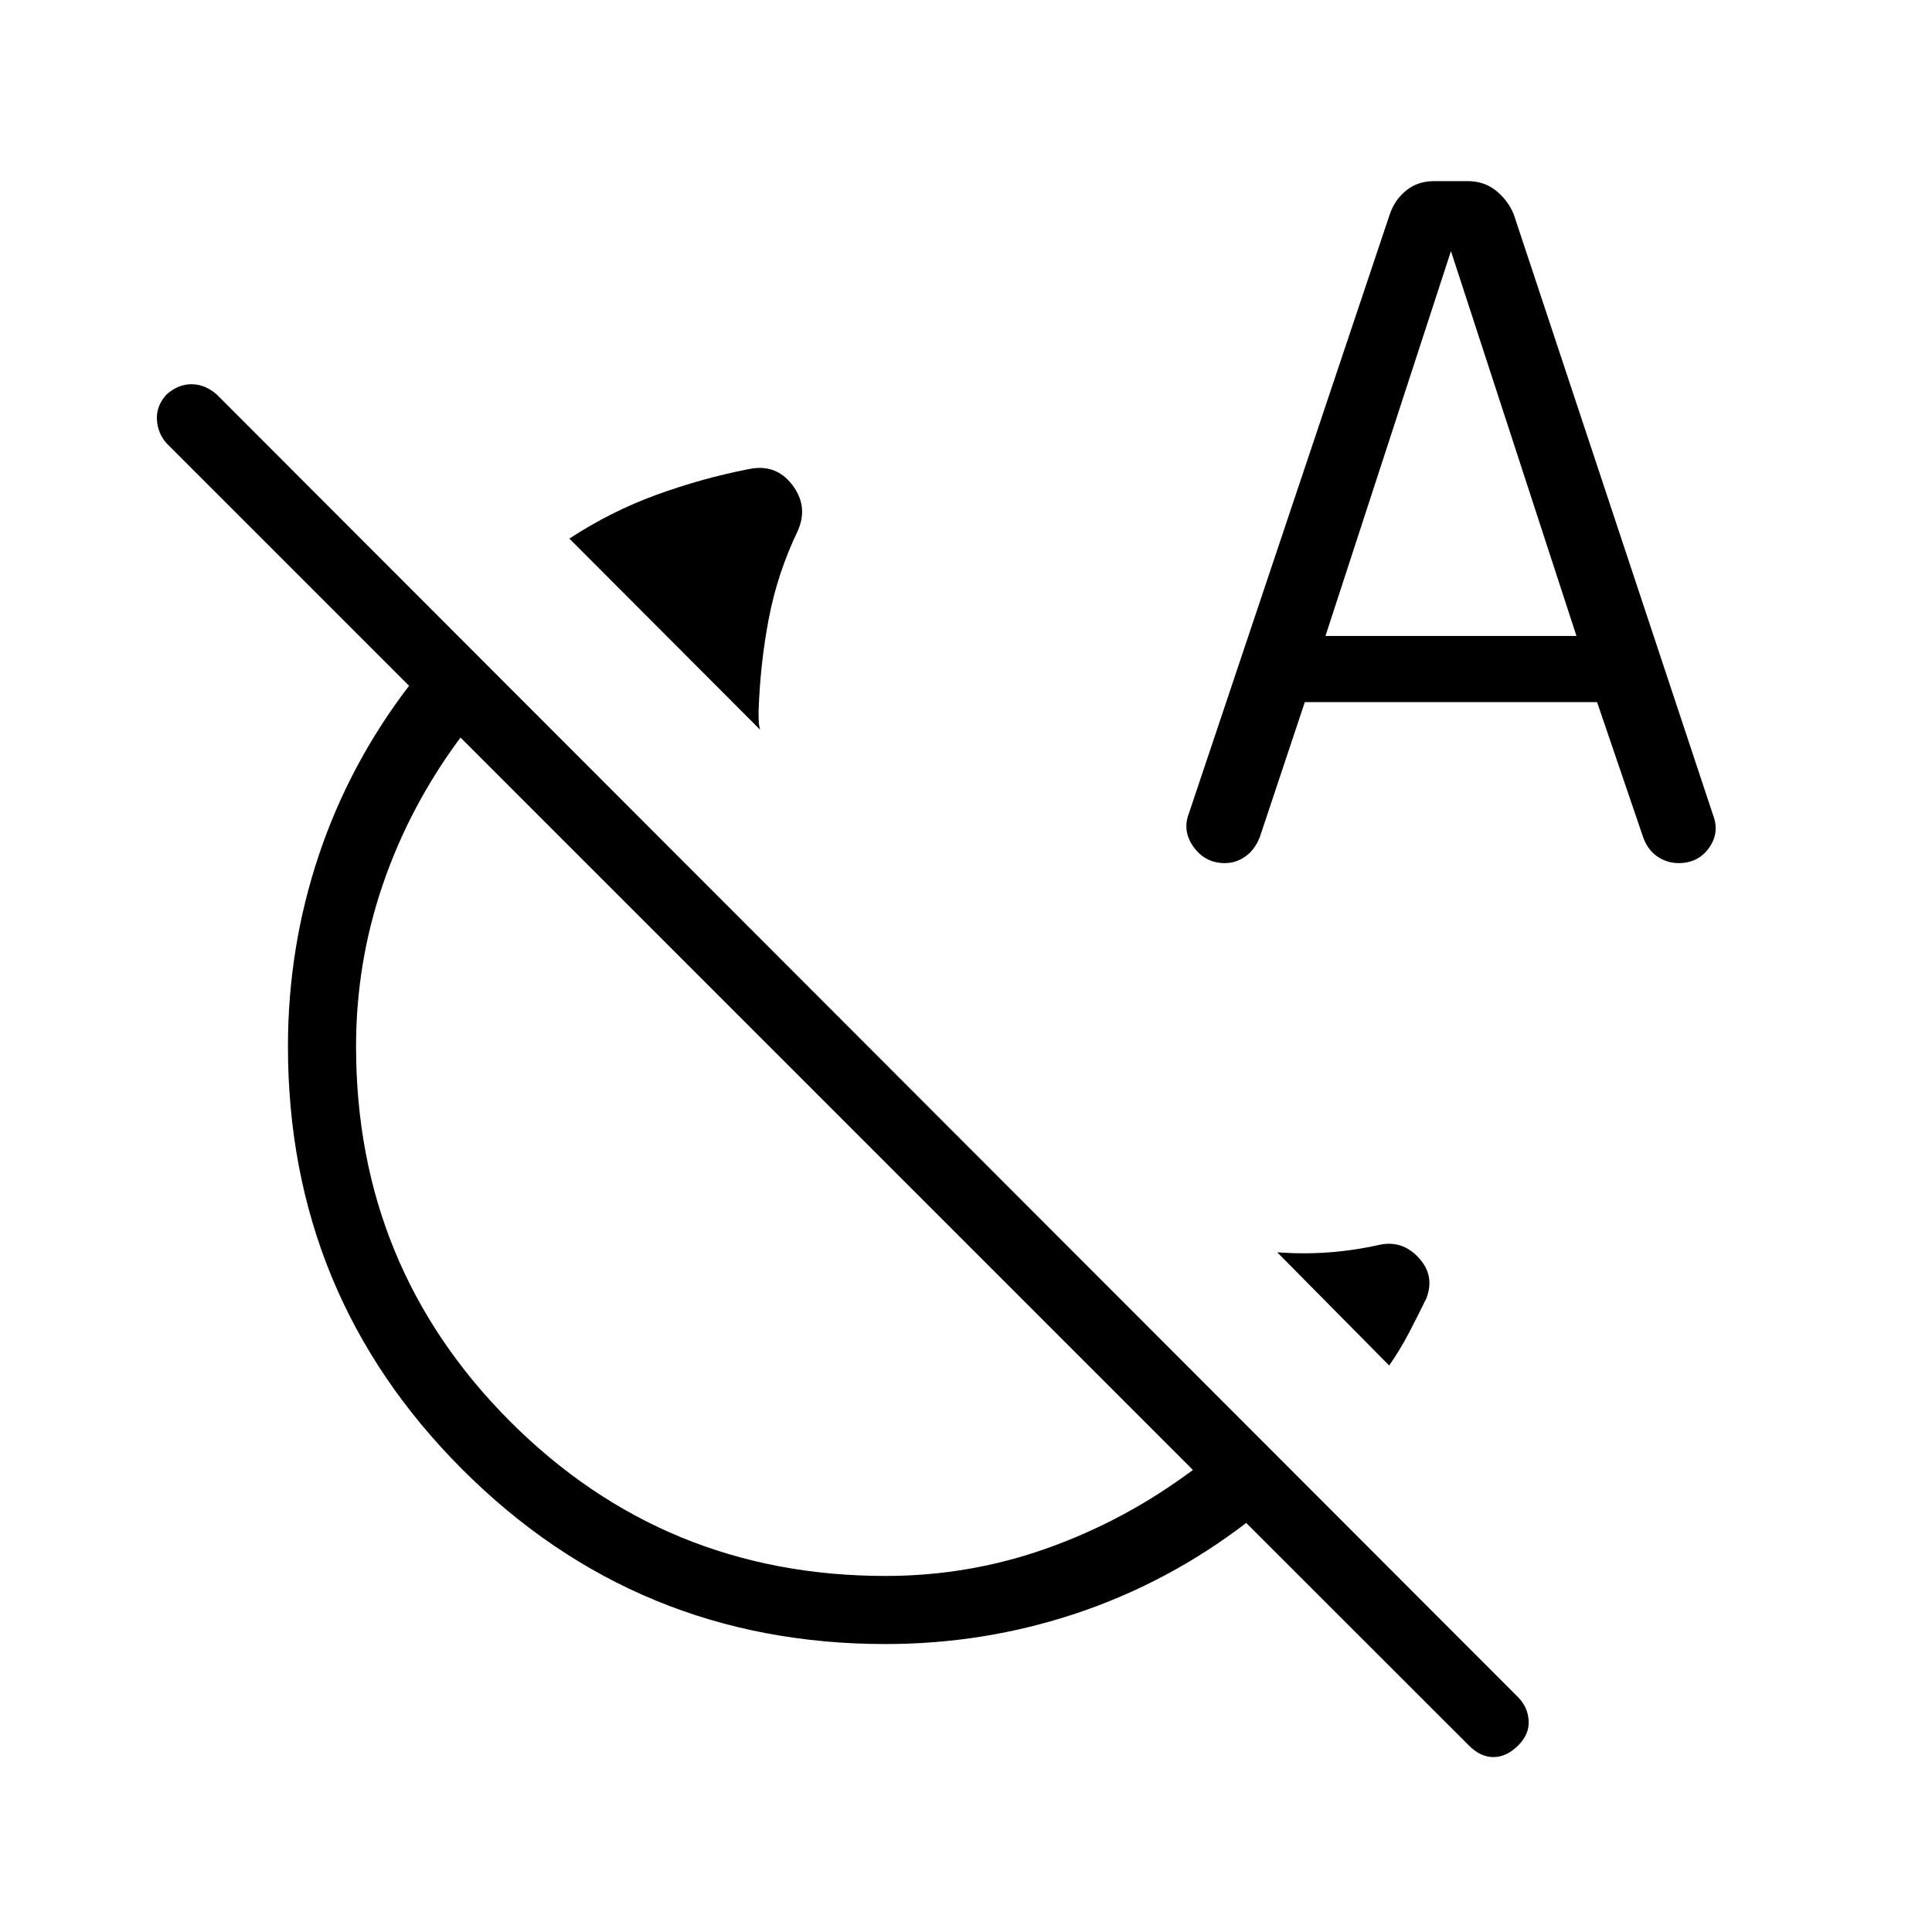 <svg xmlns="http://www.w3.org/2000/svg" height="40" viewBox="0 -960 960 960" width="40"><path d="m377.74-597.36-94.82-95.02q20.54-13.44 43.14-21.7 22.61-8.25 46.07-12.84 13.42-2.77 21.5 7.79 8.09 10.57 2.91 22.62-10.23 21.3-14.54 43.91-4.31 22.6-5.08 46.45 0 2.05.08 4.39.08 2.35.74 4.4Zm312.54 315.87-55.64-56.25q12.92.97 25.53.05 12.6-.93 25.29-3.77 11.26-2.41 19.42 6.36 8.17 8.77 3.94 20.1-4.38 8.95-8.64 17.14-4.26 8.18-9.9 16.37Zm-97.54 51.9L228.82-593.51q-25.18 33.88-38.54 72.84-13.36 38.95-13.36 80.67 0 109.74 76.67 186.41T440-176.92q41.72 0 80.47-13.82 38.76-13.82 72.27-38.85ZM440-143.08q-123.49 0-210.21-86.71-86.71-86.72-86.71-210.21 0-49.15 15.27-94.84 15.28-45.7 44.91-84.39L82.72-739.77q-4.36-4.94-4.75-11.74-.38-6.8 4.75-12.44 5.71-5.13 12.42-5.13t12.58 5.13l646.61 647.28q4.88 4.97 5.26 11.72.38 6.75-5.35 12.39-5.73 5.64-12.16 5.64-6.44 0-12.08-5.64l-110.77-110.7q-38.69 29.63-84.39 44.91-45.69 15.27-94.84 15.27ZM410.9-412.1Zm237.46-199.03-22.31 66.9q-2.46 6.41-7.15 9.76-4.69 3.34-10.31 3.34-9.69 0-15.46-7.96-5.77-7.96-2.37-16.76l99.85-297.77q2.44-7.15 8.16-11.76 5.72-4.62 13.82-4.62h16.77q8.15 0 14.03 4.76 5.88 4.76 8.74 11.62l99.06 298.54q3.4 8.8-1.98 16.37-5.39 7.58-15.08 7.58-5.65 0-10.37-3.11-4.71-3.12-7.07-9.11l-23.12-67.78H648.36ZM658.62-644h124.71l-62.36-191.23L658.62-644Z"/></svg>